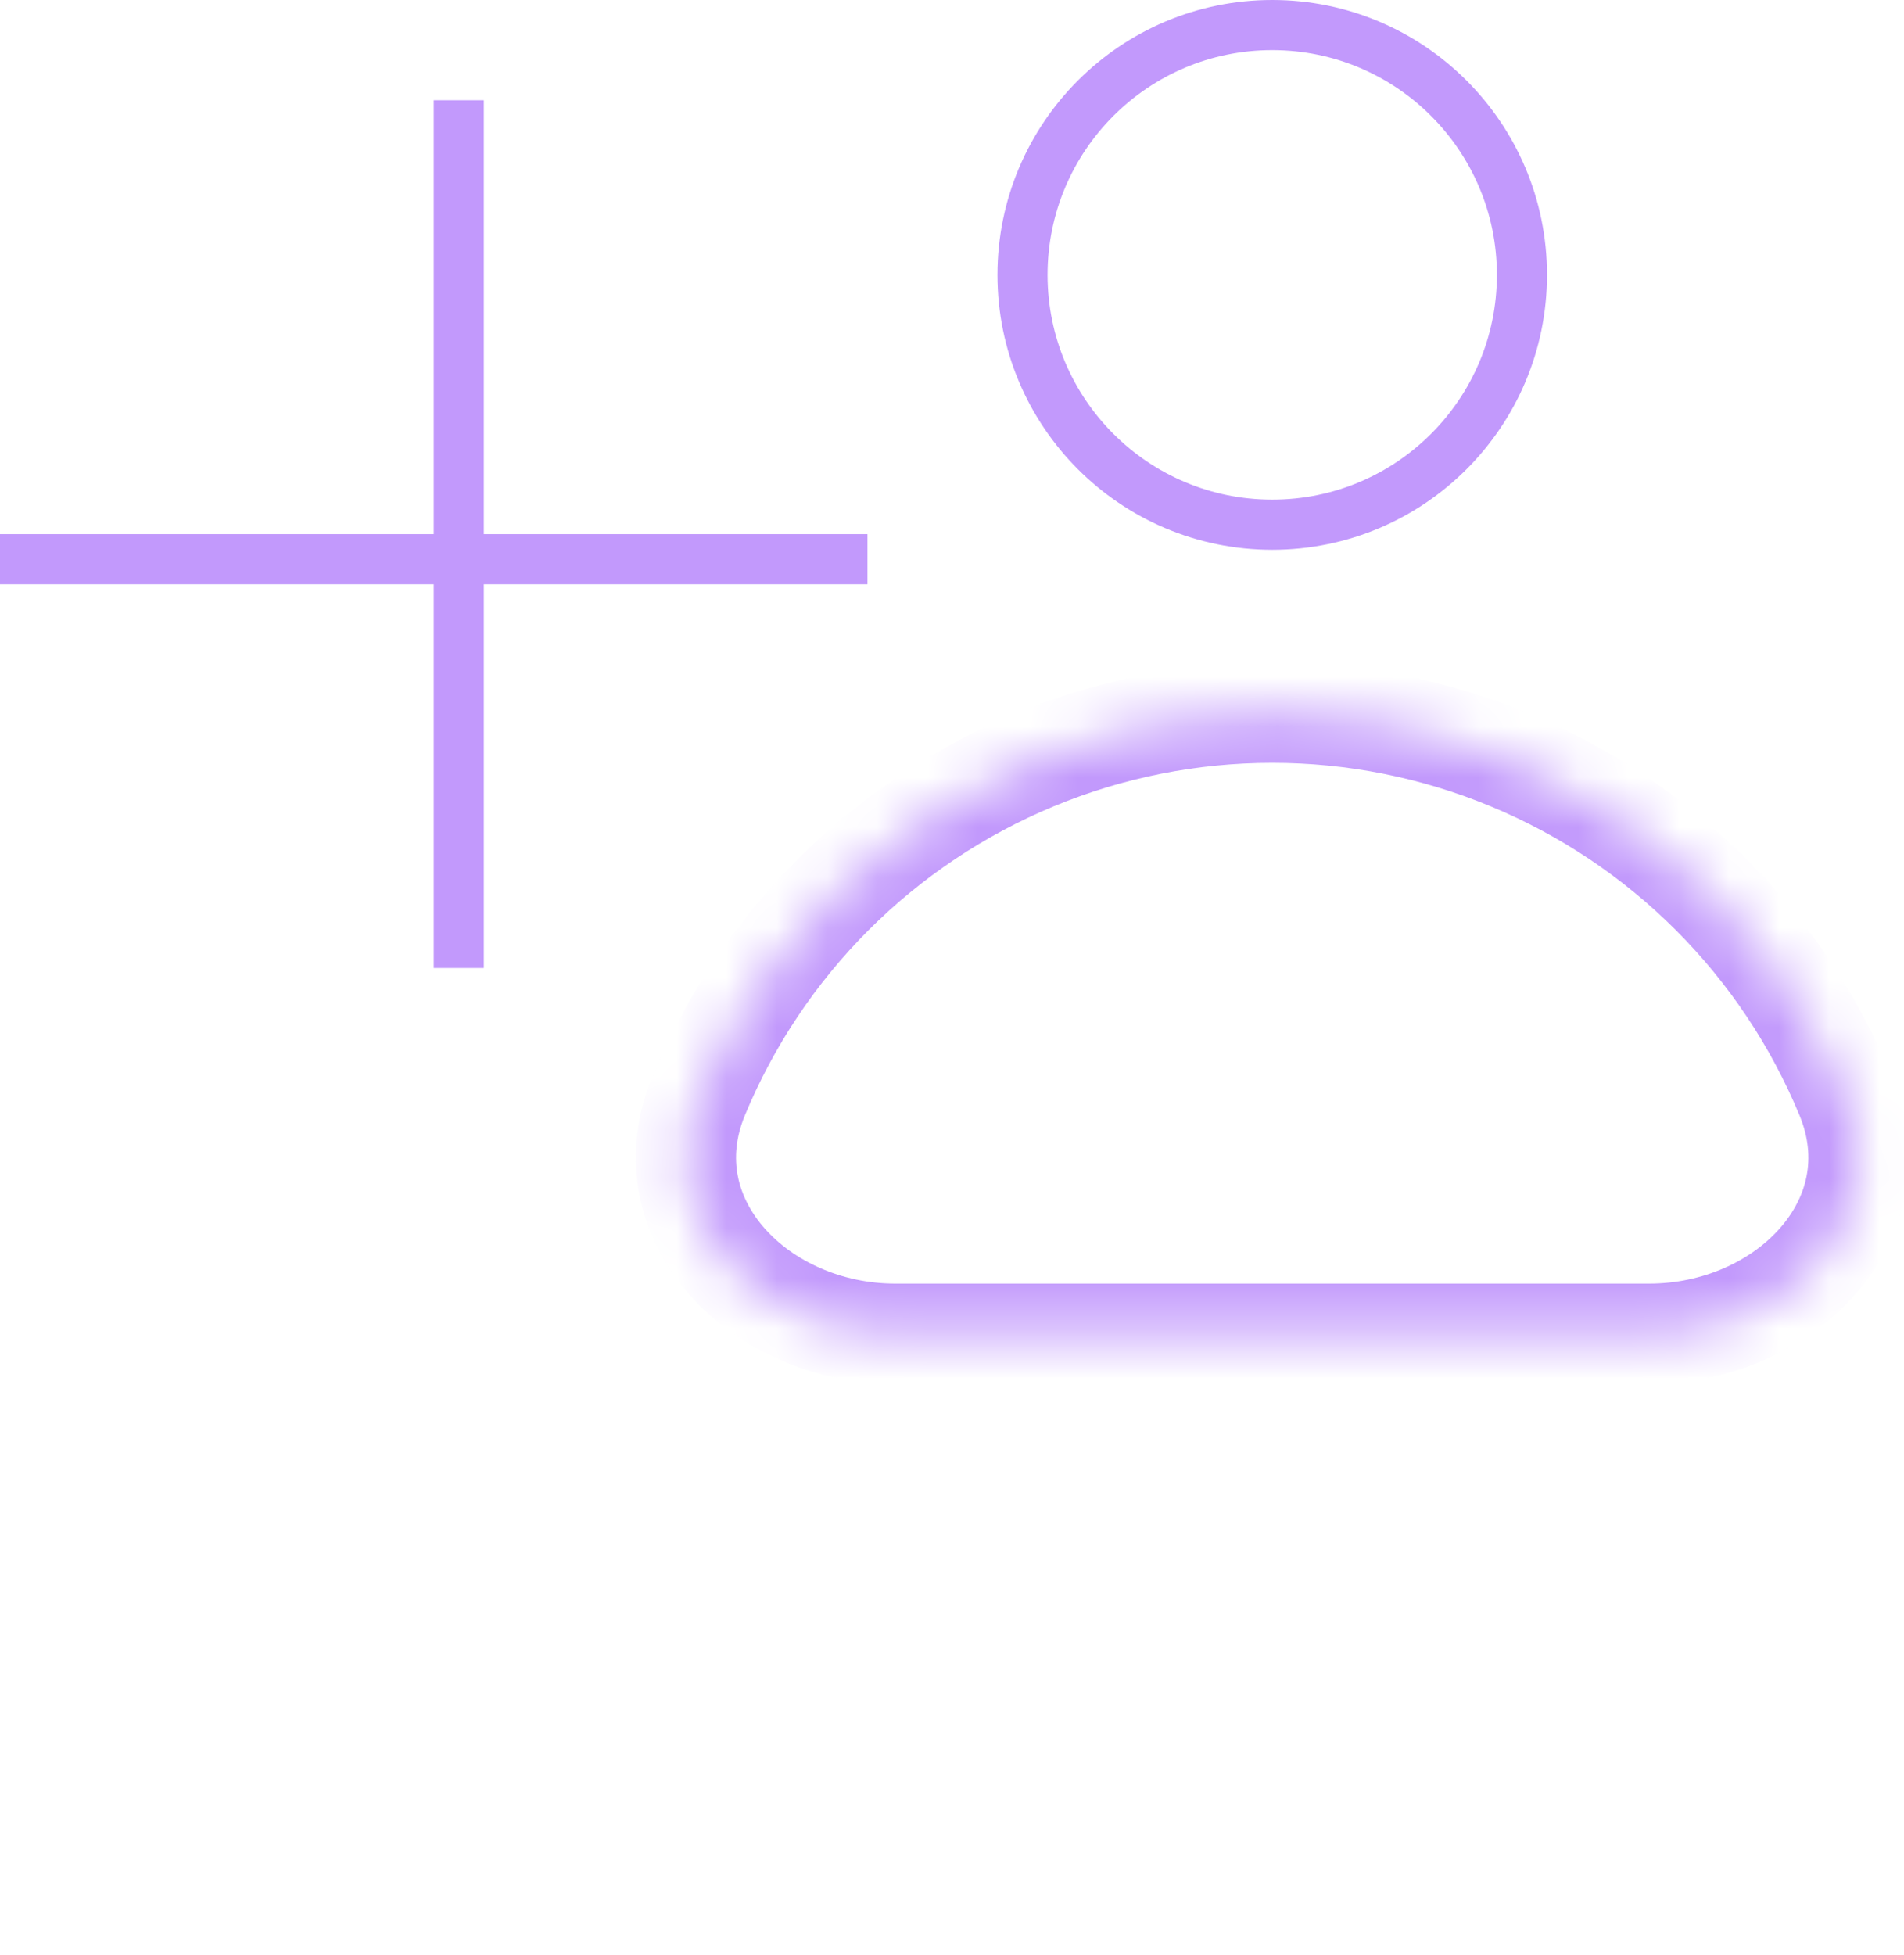 <svg width="38" height="39" viewBox="0 0 38 39" fill="none" xmlns="http://www.w3.org/2000/svg">
<circle cx="25.391" cy="5.484" r="4.984" stroke="#C299FC"/>
<mask id="path-2-inside-1" fill="white">
<path d="M17.866 26.609C15.178 26.609 12.915 24.35 13.943 21.868C14.566 20.364 15.479 18.998 16.629 17.848C17.78 16.697 19.146 15.785 20.649 15.162C22.152 14.539 23.764 14.219 25.391 14.219C27.018 14.219 28.629 14.539 30.132 15.162C31.636 15.785 33.002 16.697 34.152 17.848C35.303 18.998 36.215 20.364 36.838 21.868C37.867 24.35 35.603 26.609 32.916 26.609L25.391 26.609L17.866 26.609Z"/>
</mask>
<path d="M17.866 26.609C15.178 26.609 12.915 24.35 13.943 21.868C14.566 20.364 15.479 18.998 16.629 17.848C17.78 16.697 19.146 15.785 20.649 15.162C22.152 14.539 23.764 14.219 25.391 14.219C27.018 14.219 28.629 14.539 30.132 15.162C31.636 15.785 33.002 16.697 34.152 17.848C35.303 18.998 36.215 20.364 36.838 21.868C37.867 24.35 35.603 26.609 32.916 26.609L25.391 26.609L17.866 26.609Z" stroke="#C299FC" stroke-width="2" mask="url(#path-2-inside-1)"/>
<line x1="9.156" y1="2" x2="9.156" y2="19.312" stroke="#C299FC"/>
<line x1="17.312" y1="11.156" x2="-4.37114e-08" y2="11.156" stroke="#C299FC"/>
</svg>
